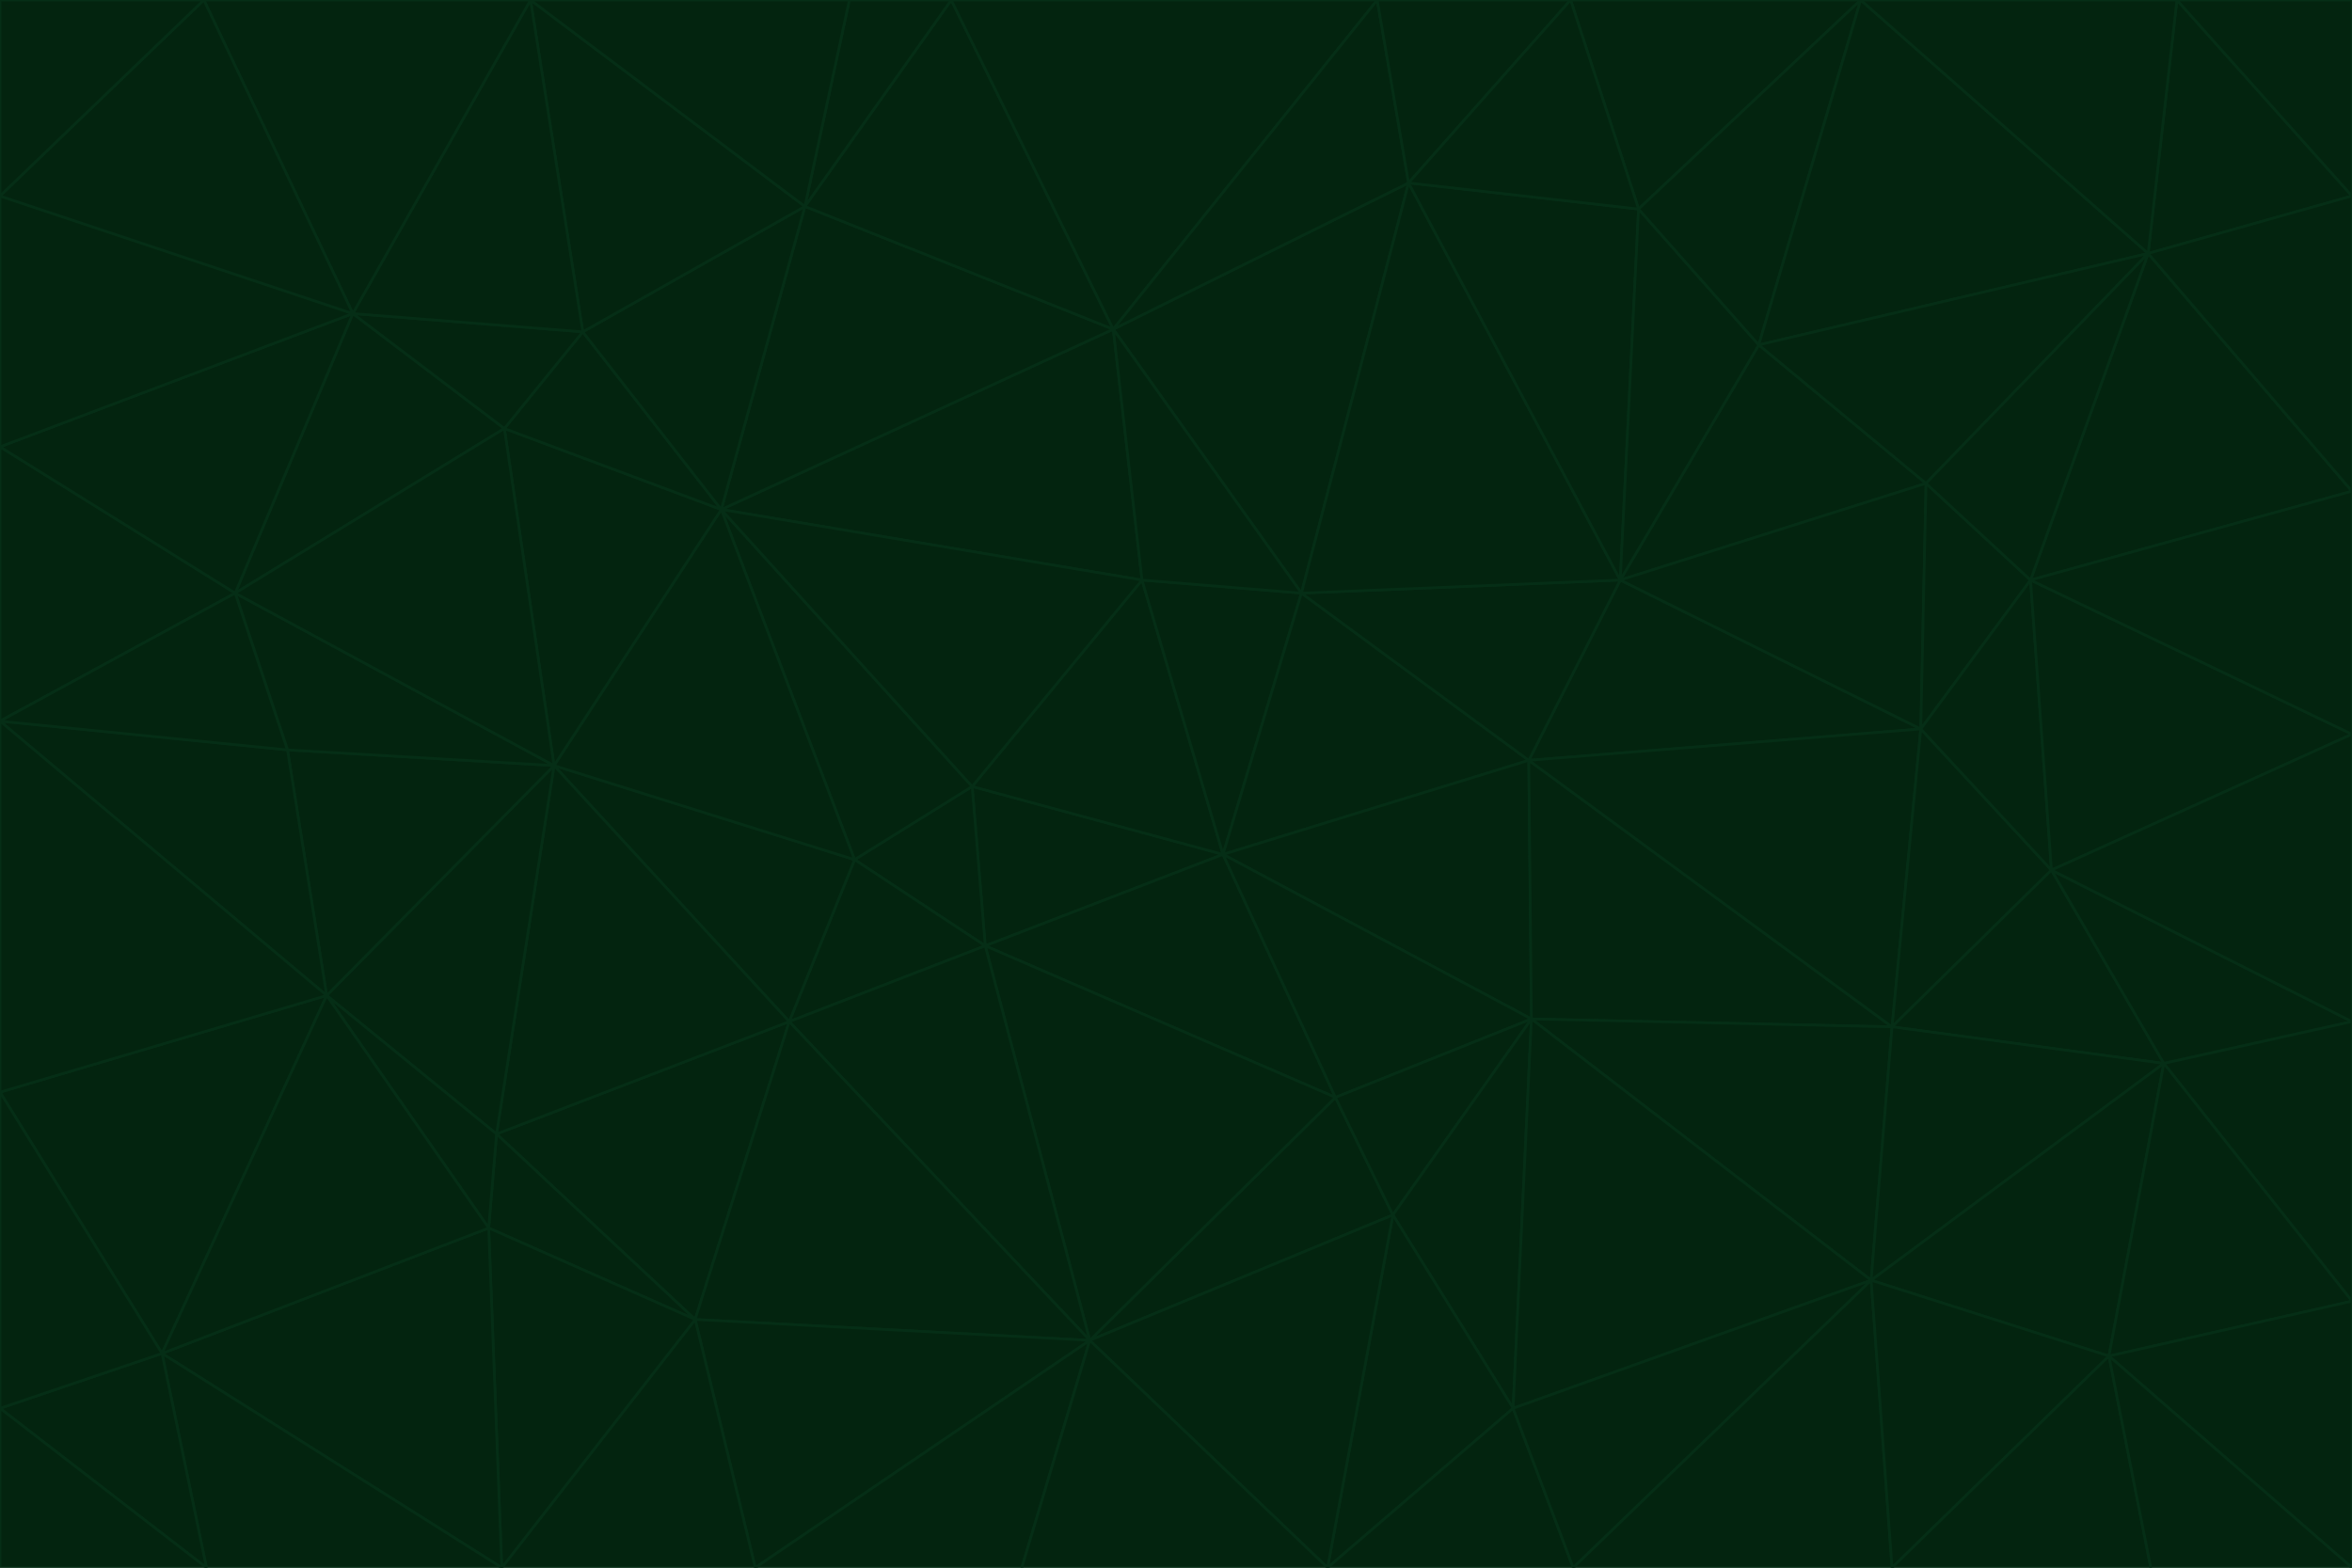 <svg id="visual" viewBox="0 0 900 600" width="900" height="600" xmlns="http://www.w3.org/2000/svg" xmlns:xlink="http://www.w3.org/1999/xlink" version="1.1"><g stroke-width="1" stroke-linejoin="bevel"><path d="M468 327L372 301L377 362Z" fill="#03240f" stroke="#052e16"></path><path d="M372 301L327 329L377 362Z" fill="#03240f" stroke="#052e16"></path><path d="M468 327L437 222L372 301Z" fill="#03240f" stroke="#052e16"></path><path d="M372 301L276 195L327 329Z" fill="#03240f" stroke="#052e16"></path><path d="M468 327L498 227L437 222Z" fill="#03240f" stroke="#052e16"></path><path d="M327 329L302 391L377 362Z" fill="#03240f" stroke="#052e16"></path><path d="M377 362L511 420L468 327Z" fill="#03240f" stroke="#052e16"></path><path d="M533 465L511 420L417 513Z" fill="#03240f" stroke="#052e16"></path><path d="M468 327L585 291L498 227Z" fill="#03240f" stroke="#052e16"></path><path d="M586 390L585 291L468 327Z" fill="#03240f" stroke="#052e16"></path><path d="M417 513L511 420L377 362Z" fill="#03240f" stroke="#052e16"></path><path d="M511 420L586 390L468 327Z" fill="#03240f" stroke="#052e16"></path><path d="M533 465L586 390L511 420Z" fill="#03240f" stroke="#052e16"></path><path d="M302 391L417 513L377 362Z" fill="#03240f" stroke="#052e16"></path><path d="M426 126L276 195L437 222Z" fill="#03240f" stroke="#052e16"></path><path d="M437 222L276 195L372 301Z" fill="#03240f" stroke="#052e16"></path><path d="M327 329L212 293L302 391Z" fill="#03240f" stroke="#052e16"></path><path d="M539 70L426 126L498 227Z" fill="#03240f" stroke="#052e16"></path><path d="M498 227L426 126L437 222Z" fill="#03240f" stroke="#052e16"></path><path d="M276 195L212 293L327 329Z" fill="#03240f" stroke="#052e16"></path><path d="M735 279L620 222L585 291Z" fill="#03240f" stroke="#052e16"></path><path d="M585 291L620 222L498 227Z" fill="#03240f" stroke="#052e16"></path><path d="M190 434L266 505L302 391Z" fill="#03240f" stroke="#052e16"></path><path d="M302 391L266 505L417 513Z" fill="#03240f" stroke="#052e16"></path><path d="M212 293L190 434L302 391Z" fill="#03240f" stroke="#052e16"></path><path d="M533 465L579 539L586 390Z" fill="#03240f" stroke="#052e16"></path><path d="M586 390L724 393L585 291Z" fill="#03240f" stroke="#052e16"></path><path d="M508 600L579 539L533 465Z" fill="#03240f" stroke="#052e16"></path><path d="M508 600L533 465L417 513Z" fill="#03240f" stroke="#052e16"></path><path d="M190 434L187 470L266 505Z" fill="#03240f" stroke="#052e16"></path><path d="M426 126L308 79L276 195Z" fill="#03240f" stroke="#052e16"></path><path d="M276 195L193 164L212 293Z" fill="#03240f" stroke="#052e16"></path><path d="M289 600L417 513L266 505Z" fill="#03240f" stroke="#052e16"></path><path d="M289 600L391 600L417 513Z" fill="#03240f" stroke="#052e16"></path><path d="M223 127L193 164L276 195Z" fill="#03240f" stroke="#052e16"></path><path d="M212 293L125 381L190 434Z" fill="#03240f" stroke="#052e16"></path><path d="M190 434L125 381L187 470Z" fill="#03240f" stroke="#052e16"></path><path d="M308 79L223 127L276 195Z" fill="#03240f" stroke="#052e16"></path><path d="M620 222L539 70L498 227Z" fill="#03240f" stroke="#052e16"></path><path d="M426 126L364 0L308 79Z" fill="#03240f" stroke="#052e16"></path><path d="M391 600L508 600L417 513Z" fill="#03240f" stroke="#052e16"></path><path d="M110 287L125 381L212 293Z" fill="#03240f" stroke="#052e16"></path><path d="M192 600L289 600L266 505Z" fill="#03240f" stroke="#052e16"></path><path d="M90 227L110 287L212 293Z" fill="#03240f" stroke="#052e16"></path><path d="M716 490L724 393L586 390Z" fill="#03240f" stroke="#052e16"></path><path d="M620 222L627 80L539 70Z" fill="#03240f" stroke="#052e16"></path><path d="M724 393L735 279L585 291Z" fill="#03240f" stroke="#052e16"></path><path d="M737 185L673 132L620 222Z" fill="#03240f" stroke="#052e16"></path><path d="M673 132L627 80L620 222Z" fill="#03240f" stroke="#052e16"></path><path d="M508 600L602 600L579 539Z" fill="#03240f" stroke="#052e16"></path><path d="M579 539L716 490L586 390Z" fill="#03240f" stroke="#052e16"></path><path d="M527 0L364 0L426 126Z" fill="#03240f" stroke="#052e16"></path><path d="M308 79L203 0L223 127Z" fill="#03240f" stroke="#052e16"></path><path d="M527 0L426 126L539 70Z" fill="#03240f" stroke="#052e16"></path><path d="M364 0L325 0L308 79Z" fill="#03240f" stroke="#052e16"></path><path d="M135 120L90 227L193 164Z" fill="#03240f" stroke="#052e16"></path><path d="M602 600L716 490L579 539Z" fill="#03240f" stroke="#052e16"></path><path d="M724 393L785 333L735 279Z" fill="#03240f" stroke="#052e16"></path><path d="M135 120L193 164L223 127Z" fill="#03240f" stroke="#052e16"></path><path d="M193 164L90 227L212 293Z" fill="#03240f" stroke="#052e16"></path><path d="M0 418L62 518L125 381Z" fill="#03240f" stroke="#052e16"></path><path d="M601 0L527 0L539 70Z" fill="#03240f" stroke="#052e16"></path><path d="M203 0L135 120L223 127Z" fill="#03240f" stroke="#052e16"></path><path d="M712 0L601 0L627 80Z" fill="#03240f" stroke="#052e16"></path><path d="M735 279L737 185L620 222Z" fill="#03240f" stroke="#052e16"></path><path d="M187 470L192 600L266 505Z" fill="#03240f" stroke="#052e16"></path><path d="M62 518L192 600L187 470Z" fill="#03240f" stroke="#052e16"></path><path d="M828 407L785 333L724 393Z" fill="#03240f" stroke="#052e16"></path><path d="M735 279L777 222L737 185Z" fill="#03240f" stroke="#052e16"></path><path d="M785 333L777 222L735 279Z" fill="#03240f" stroke="#052e16"></path><path d="M712 0L627 80L673 132Z" fill="#03240f" stroke="#052e16"></path><path d="M712 0L673 132L822 97Z" fill="#03240f" stroke="#052e16"></path><path d="M627 80L601 0L539 70Z" fill="#03240f" stroke="#052e16"></path><path d="M325 0L203 0L308 79Z" fill="#03240f" stroke="#052e16"></path><path d="M0 276L125 381L110 287Z" fill="#03240f" stroke="#052e16"></path><path d="M125 381L62 518L187 470Z" fill="#03240f" stroke="#052e16"></path><path d="M602 600L724 600L716 490Z" fill="#03240f" stroke="#052e16"></path><path d="M716 490L828 407L724 393Z" fill="#03240f" stroke="#052e16"></path><path d="M807 519L828 407L716 490Z" fill="#03240f" stroke="#052e16"></path><path d="M785 333L900 281L777 222Z" fill="#03240f" stroke="#052e16"></path><path d="M0 171L0 276L90 227Z" fill="#03240f" stroke="#052e16"></path><path d="M90 227L0 276L110 287Z" fill="#03240f" stroke="#052e16"></path><path d="M0 171L90 227L135 120Z" fill="#03240f" stroke="#052e16"></path><path d="M0 276L0 418L125 381Z" fill="#03240f" stroke="#052e16"></path><path d="M62 518L79 600L192 600Z" fill="#03240f" stroke="#052e16"></path><path d="M0 539L79 600L62 518Z" fill="#03240f" stroke="#052e16"></path><path d="M724 600L807 519L716 490Z" fill="#03240f" stroke="#052e16"></path><path d="M822 97L673 132L737 185Z" fill="#03240f" stroke="#052e16"></path><path d="M0 75L0 171L135 120Z" fill="#03240f" stroke="#052e16"></path><path d="M0 418L0 539L62 518Z" fill="#03240f" stroke="#052e16"></path><path d="M900 188L822 97L777 222Z" fill="#03240f" stroke="#052e16"></path><path d="M777 222L822 97L737 185Z" fill="#03240f" stroke="#052e16"></path><path d="M203 0L78 0L135 120Z" fill="#03240f" stroke="#052e16"></path><path d="M900 391L785 333L828 407Z" fill="#03240f" stroke="#052e16"></path><path d="M900 391L900 281L785 333Z" fill="#03240f" stroke="#052e16"></path><path d="M78 0L0 75L135 120Z" fill="#03240f" stroke="#052e16"></path><path d="M900 498L900 391L828 407Z" fill="#03240f" stroke="#052e16"></path><path d="M724 600L823 600L807 519Z" fill="#03240f" stroke="#052e16"></path><path d="M807 519L900 498L828 407Z" fill="#03240f" stroke="#052e16"></path><path d="M0 539L0 600L79 600Z" fill="#03240f" stroke="#052e16"></path><path d="M900 281L900 188L777 222Z" fill="#03240f" stroke="#052e16"></path><path d="M900 600L900 498L807 519Z" fill="#03240f" stroke="#052e16"></path><path d="M78 0L0 0L0 75Z" fill="#03240f" stroke="#052e16"></path><path d="M900 75L833 0L822 97Z" fill="#03240f" stroke="#052e16"></path><path d="M822 97L833 0L712 0Z" fill="#03240f" stroke="#052e16"></path><path d="M900 188L900 75L822 97Z" fill="#03240f" stroke="#052e16"></path><path d="M823 600L900 600L807 519Z" fill="#03240f" stroke="#052e16"></path><path d="M900 75L900 0L833 0Z" fill="#03240f" stroke="#052e16"></path></g></svg>